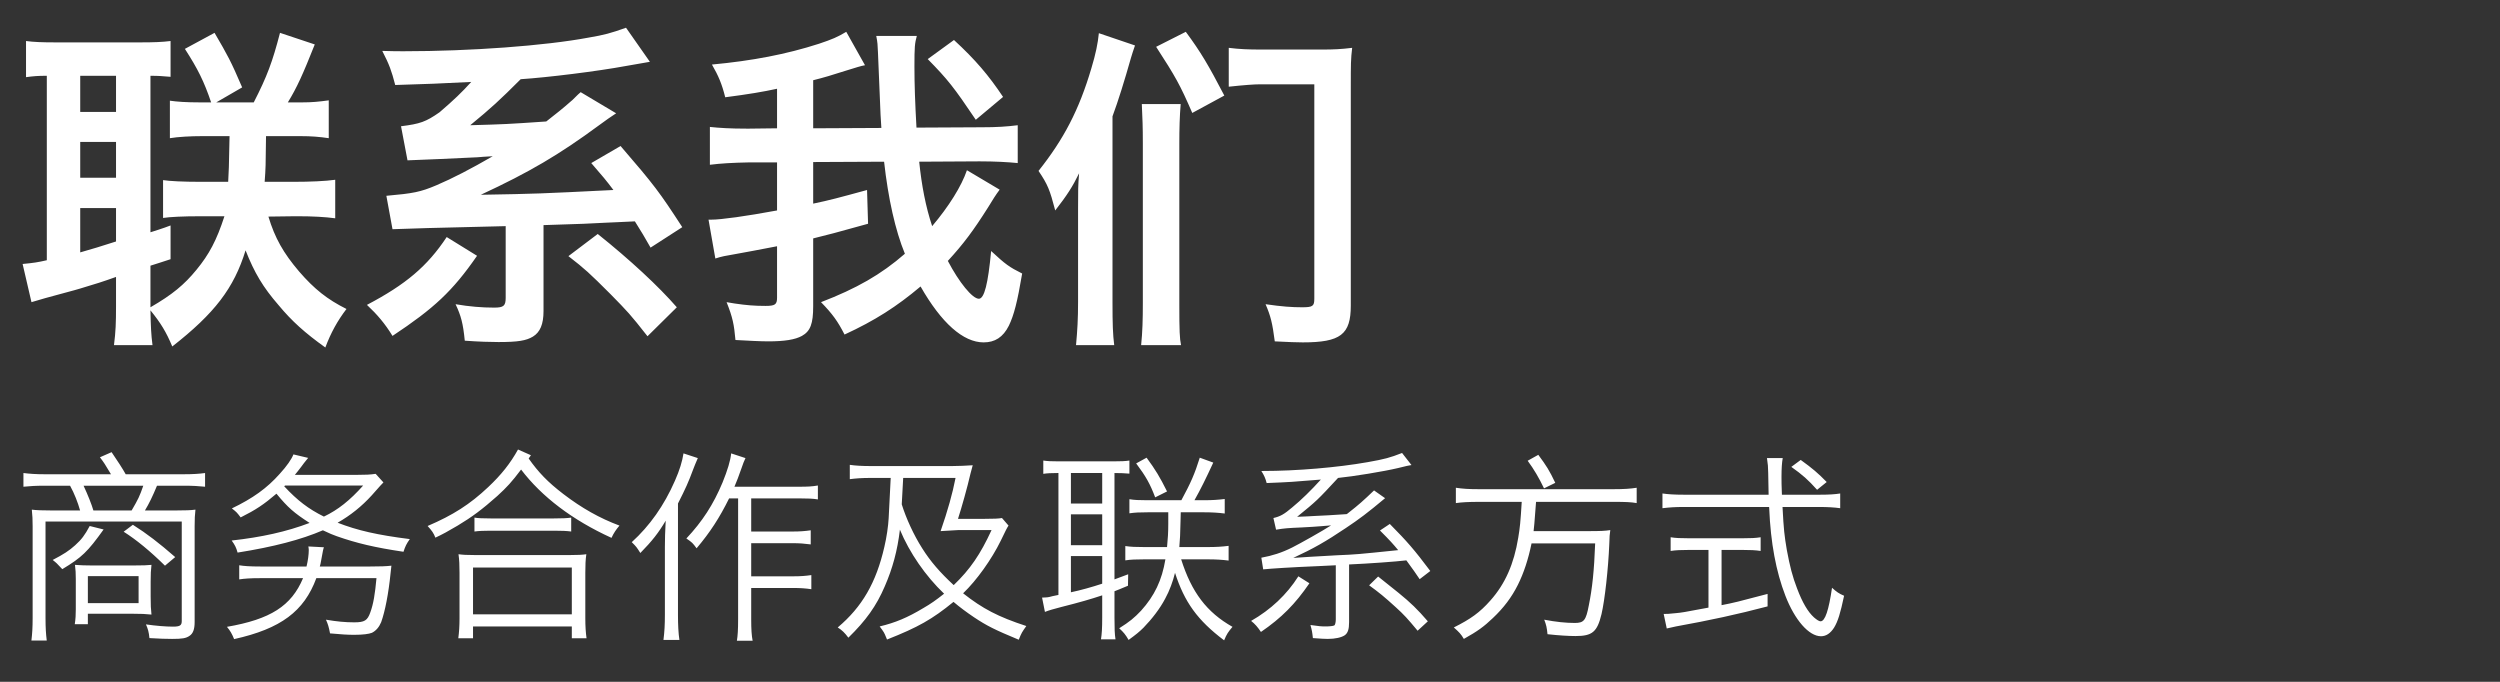 <?xml version="1.0" encoding="UTF-8" standalone="no"?>
<svg width="220px" height="60px" viewBox="0 0 220 60" version="1.1" xmlns="http://www.w3.org/2000/svg" xmlns:xlink="http://www.w3.org/1999/xlink" xmlns:sketch="http://www.bohemiancoding.com/sketch/ns">
    <rect x="0" y="0" width="220" height="60" fill="#333333" stroke="none"/>
    <!-- Generator: Sketch Beta 3.0.4 (8156) - http://www.bohemiancoding.com/sketch -->
    <title>about_page_title_content</title>
    <desc>Created with Sketch Beta.</desc>
    <defs></defs>
    <g id="Page-2" stroke="none" stroke-width="1" fill="none" fill-rule="evenodd" sketch:type="MSPage">
        <g id="Desktop-HD" sketch:type="MSArtboardGroup" transform="translate(-57, -168)" fill="#FFFFFF">
            <path d="M82.9,187.03 L83.08,187.03 L83.23,187.03 C84.49,187.03 85.63,187.09 86.5,187.21 L86.5,183.82 C85.66,183.94 84.28,184 82.87,184 L80.29,184 C80.38,182.74 80.38,182.74 80.41,179.98 L83.47,179.98 C84.4,179.98 85.12,180.04 85.93,180.16 L85.93,176.83 C85.06,176.95 84.46,177.01 83.59,177.01 L82.33,177.01 C83.14,175.69 83.65,174.55 84.7,171.91 L81.64,170.89 C80.98,173.44 80.5,174.73 79.33,177.01 L76.03,177.01 L78.31,175.69 C77.29,173.32 77.05,172.9 75.88,170.89 L73.27,172.3 C74.41,174.07 74.95,175.15 75.58,177.01 L74.59,177.01 C73.36,177.01 72.55,176.95 71.95,176.86 L71.95,180.16 C72.67,180.04 73.78,179.98 74.77,179.98 L77.2,179.98 C77.14,182.92 77.14,182.98 77.08,184 L74.62,184 C73.12,184 71.92,183.94 71.35,183.85 L71.35,187.18 C71.92,187.09 73.09,187.03 74.62,187.03 L76.75,187.03 C76.06,189.16 75.4,190.39 74.29,191.74 C73.21,193.06 72.16,193.93 70.24,195.04 L70.24,191.38 C70.84,191.2 71.44,190.99 72.01,190.81 L72.01,187.84 C71.71,187.96 71.35,188.08 70.9,188.23 C70.54,188.35 70.54,188.35 70.24,188.44 L70.24,174.67 C71.08,174.67 71.17,174.7 72.01,174.76 L72.01,171.61 C71.26,171.7 70.6,171.73 69.31,171.73 L61.93,171.73 C60.67,171.73 59.98,171.7 59.29,171.61 L59.29,174.79 C59.95,174.7 60.37,174.67 61.03,174.67 L61.12,174.67 L61.12,190.9 C60.34,191.08 59.95,191.14 58.99,191.23 L59.77,194.59 C60.16,194.47 60.58,194.35 61,194.23 C63.88,193.45 63.88,193.45 64.06,193.39 C65.47,192.97 66.04,192.79 67.21,192.37 L67.21,194.95 C67.21,196.42 67.18,197.2 67.03,198.37 L70.42,198.37 C70.3,197.44 70.27,196.78 70.24,195.31 C71.14,196.42 71.62,197.2 72.16,198.49 C75.88,195.58 77.59,193.36 78.61,190.03 C79.39,192.01 80.14,193.27 81.52,194.86 C82.69,196.27 83.83,197.29 85.63,198.58 C86.11,197.29 86.71,196.21 87.49,195.19 C85.81,194.35 84.67,193.45 83.32,191.89 C81.94,190.27 81.19,188.95 80.62,187.06 L82.9,187.03 Z M64.06,174.67 L67.21,174.67 L67.21,177.85 L64.06,177.85 L64.06,174.67 Z M64.06,180.49 L67.21,180.49 L67.21,183.64 L64.06,183.64 L64.06,180.49 Z M64.06,186.31 L67.21,186.31 L67.21,189.25 C65.74,189.73 65.29,189.85 64.06,190.21 L64.06,186.31 Z M91.54,188.17 C94.06,188.08 94.06,188.08 101.5,187.9 L101.5,194.2 C101.5,194.92 101.32,195.07 100.48,195.07 C99.43,195.07 98.29,194.98 97.09,194.77 C97.57,195.79 97.75,196.45 97.9,197.98 C99.13,198.07 100.15,198.1 100.87,198.1 C102.58,198.1 103.3,197.98 103.9,197.62 C104.53,197.23 104.83,196.54 104.83,195.37 L104.83,187.81 C108.61,187.69 108.61,187.69 110.26,187.6 C110.83,187.57 111.76,187.54 112.87,187.48 C113.56,188.59 113.62,188.68 114.25,189.79 L117.04,187.99 C115.03,184.9 114.61,184.33 111.61,180.85 L109.03,182.35 C110.02,183.49 110.35,183.88 110.98,184.72 C104.32,185.05 104.32,185.05 99.31,185.14 C103.57,183.16 106.18,181.63 109.72,179.02 C110.47,178.48 110.62,178.36 111.22,177.97 L108.1,176.11 C107.89,176.29 107.83,176.35 107.71,176.47 C107.35,176.83 107.35,176.83 107.2,176.95 C106.63,177.46 105.88,178.06 105.07,178.69 C101.53,178.93 101.53,178.93 98.38,179.02 C100.21,177.52 100.99,176.8 102.82,174.97 C105.13,174.82 109.54,174.28 112.12,173.8 C113.68,173.53 113.68,173.53 114.19,173.44 L112.09,170.44 C110.74,170.92 110.2,171.07 108.79,171.31 C104.95,172.03 98.38,172.51 92.53,172.51 C92.11,172.51 91.48,172.51 90.64,172.48 C91.27,173.71 91.45,174.22 91.78,175.48 C94.75,175.39 95.53,175.36 98.47,175.21 C97.66,176.11 96.94,176.8 95.68,177.88 C94.48,178.72 93.97,178.9 92.29,179.11 L92.86,182.11 C94.12,182.05 94.12,182.05 95.8,181.99 C97.75,181.9 97.75,181.9 99.01,181.84 C99.31,181.81 99.76,181.78 100.36,181.75 C98.44,182.86 96.82,183.7 95.41,184.3 C94,184.9 93.37,185.02 91,185.23 L91.54,188.17 Z M96.31,188.86 C94.6,191.44 92.71,193.03 89.29,194.83 C90.19,195.67 90.88,196.48 91.54,197.56 C95.2,195.13 96.82,193.63 98.98,190.51 L96.31,188.86 Z M116.56,195.04 C114.97,193.21 112.42,190.84 109.6,188.59 L107.02,190.54 C108.49,191.68 108.85,192.01 110.74,193.9 C112.24,195.43 112.45,195.64 113.98,197.59 L116.56,195.04 Z M143.08,182.2 L143.26,182.2 C144.52,182.2 145.66,182.26 146.56,182.35 L146.56,179.02 C145.6,179.14 144.76,179.2 143.35,179.2 L137.65,179.23 C137.53,177.1 137.47,175.42 137.47,173.86 C137.47,172.12 137.5,171.82 137.68,171.16 L134.11,171.16 C134.23,171.76 134.23,171.94 134.26,172.6 C134.29,173.17 134.35,174.61 134.44,176.92 C134.47,177.88 134.5,178.3 134.56,179.26 L128.56,179.29 L128.56,175.06 C129.52,174.82 130.12,174.64 131.53,174.19 C132.31,173.95 132.76,173.8 133.12,173.74 L131.47,170.8 C130.72,171.25 130.24,171.46 129.07,171.85 C126.19,172.78 123.19,173.35 119.65,173.68 C120.22,174.67 120.52,175.36 120.82,176.56 C122.89,176.29 124.15,176.08 125.38,175.81 L125.38,179.29 L122.95,179.32 L122.68,179.32 C121.27,179.32 120.31,179.26 119.47,179.17 L119.47,182.5 C120.43,182.38 121.42,182.32 122.95,182.29 L125.38,182.29 L125.38,186.52 C122.62,187.03 120.46,187.33 119.59,187.33 L119.35,187.33 L119.95,190.75 C120.49,190.57 120.82,190.51 121.87,190.33 C122.74,190.18 123.64,190 125.38,189.67 L125.38,194.2 C125.38,194.8 125.2,194.92 124.36,194.92 C123.4,194.92 122.68,194.86 121.66,194.71 C121.51,194.68 121.27,194.65 120.94,194.59 C121.48,195.94 121.6,196.57 121.72,197.92 C122.77,197.98 123.94,198.04 124.6,198.04 C126.04,198.04 126.97,197.89 127.57,197.56 C128.32,197.14 128.56,196.48 128.56,194.95 L128.56,188.98 C129.79,188.68 130.6,188.47 133.39,187.69 L133.3,184.72 C130.78,185.41 130,185.62 128.56,185.92 L128.56,182.26 L134.8,182.23 C135.16,185.47 135.79,188.29 136.63,190.33 C134.53,192.16 132.37,193.39 129.25,194.59 C130.27,195.64 130.72,196.27 131.32,197.44 C133.99,196.21 135.91,194.98 138.01,193.21 C139.84,196.42 141.76,198.13 143.56,198.13 C144.55,198.13 145.27,197.68 145.78,196.66 C146.23,195.73 146.53,194.56 146.95,192.07 C145.81,191.5 145.48,191.26 144.22,190.09 C143.95,192.97 143.62,194.29 143.14,194.29 C142.57,194.29 141.4,192.85 140.41,190.96 C141.79,189.46 142.66,188.29 143.95,186.25 C144.37,185.56 144.61,185.17 144.97,184.69 L142.09,182.98 C141.61,184.39 140.5,186.16 139.03,187.9 C138.46,186.19 138.1,184.3 137.89,182.23 L143.08,182.2 Z M138.64,173.2 C140.41,175 140.95,175.69 142.87,178.54 L145.27,176.53 C144.01,174.64 142.84,173.26 140.95,171.52 L138.64,173.2 Z M154.9,178.24 C155.41,176.86 155.95,175.12 156.52,173.11 C156.64,172.69 156.7,172.54 156.88,172 L153.7,170.92 C153.61,171.82 153.43,172.72 153.04,174.01 C151.96,177.67 150.61,180.25 148.39,183.04 C149.2,184.24 149.38,184.69 149.86,186.52 C150.91,185.17 151.39,184.42 151.96,183.25 C151.87,184.39 151.87,184.66 151.87,186.37 L151.87,194.56 C151.87,196.06 151.81,197.08 151.69,198.37 L155.05,198.37 C154.93,197.41 154.9,196.51 154.9,194.62 L154.9,178.24 Z M165.13,175.63 C166.51,175.48 167.41,175.42 167.86,175.42 L172.66,175.42 L172.66,194.29 C172.66,194.95 172.51,195.04 171.58,195.04 C170.68,195.04 169.81,194.98 168.37,194.77 C168.82,195.82 168.97,196.42 169.18,198.04 C170.32,198.1 171.16,198.13 171.64,198.13 C174.97,198.13 175.87,197.44 175.87,194.89 L175.87,175.72 C175.87,173.59 175.87,173.23 175.99,172.21 C175.03,172.33 174.34,172.36 173.38,172.36 L167.98,172.36 C166.9,172.36 166.06,172.33 165.13,172.21 L165.13,175.63 Z M160.93,198.37 C160.81,197.8 160.78,197.08 160.78,194.86 L160.78,180.64 C160.78,179.35 160.81,178.21 160.9,177.16 L157.48,177.16 C157.54,178.45 157.57,179.17 157.57,180.64 L157.57,194.65 C157.57,196.12 157.54,197.2 157.42,198.37 L160.93,198.37 Z M164.74,176.41 C163.33,173.71 162.7,172.63 161.35,170.8 L158.74,172.12 C160.45,174.76 160.84,175.45 161.92,177.94 L164.74,176.41 Z" id="联系我们" sketch:type="MSShapeGroup"></path>
            <path d="M60.934,209.734 C60.16,209.734 59.638,209.698 59.062,209.626 L59.062,210.832 C59.584,210.778 60.178,210.742 60.898,210.742 L63.166,210.742 C63.544,211.426 63.85,212.218 64.048,212.92 L61.51,212.92 C60.808,212.92 60.178,212.902 59.8,212.848 C59.854,213.316 59.872,213.748 59.872,214.306 L59.872,222.406 C59.872,223.234 59.836,223.756 59.764,224.368 L61.114,224.368 C61.042,223.774 61.006,223.252 61.006,222.406 L61.006,213.892 L72.994,213.892 L72.994,222.658 C72.994,223.036 72.832,223.144 72.22,223.144 C71.59,223.144 70.708,223.072 69.844,222.946 C70.024,223.36 70.096,223.612 70.15,224.152 C70.996,224.206 71.644,224.224 72.148,224.224 C73.03,224.224 73.372,224.17 73.678,223.954 C73.984,223.756 74.128,223.378 74.128,222.748 L74.128,214.306 C74.128,213.676 74.146,213.298 74.2,212.848 C73.786,212.902 73.372,212.92 72.508,212.92 L69.754,212.92 C70.114,212.326 70.438,211.66 70.816,210.742 L73.21,210.742 C73.948,210.742 74.524,210.778 75.046,210.832 L75.046,209.626 C74.542,209.698 73.966,209.734 73.174,209.734 L68.062,209.734 C67.828,209.302 67.288,208.474 66.82,207.79 L65.794,208.24 C66.172,208.744 66.208,208.798 66.766,209.734 L60.934,209.734 Z M69.61,210.742 C69.286,211.678 69.16,211.93 68.584,212.92 L65.218,212.92 C65.074,212.416 64.732,211.552 64.354,210.742 L69.61,210.742 Z M67.882,214.792 C68.998,215.494 70.24,216.52 71.518,217.78 L72.418,217.024 C70.996,215.782 69.916,214.954 68.692,214.18 L67.882,214.792 Z M64.894,214.288 C64.462,215.098 64.174,215.476 63.616,215.98 C63.076,216.466 62.608,216.772 61.636,217.276 C61.978,217.546 61.978,217.546 62.482,218.086 C64.21,217.042 64.696,216.574 66.118,214.594 L64.894,214.288 Z M70.258,219.184 C70.258,218.482 70.276,218.194 70.33,217.708 C69.988,217.744 69.592,217.762 68.692,217.762 L65.128,217.762 C64.444,217.762 64.12,217.744 63.598,217.708 C63.652,218.104 63.67,218.482 63.67,218.95 L63.67,221.614 C63.67,222.1 63.652,222.46 63.58,222.928 L64.732,222.928 L64.732,222.01 L68.692,222.01 C69.394,222.01 69.844,222.028 70.33,222.082 C70.276,221.56 70.258,221.29 70.258,220.516 L70.258,219.184 Z M64.732,218.698 L69.196,218.698 L69.196,221.074 L64.732,221.074 L64.732,218.698 Z M90.058,209.698 C89.59,209.77 89.158,209.788 88.384,209.788 L82.948,209.788 C83.164,209.518 83.218,209.464 83.488,209.104 C83.632,208.906 83.83,208.636 84.118,208.294 L82.822,207.988 C82.66,208.402 82.246,209.014 81.616,209.698 C80.5,210.958 79.24,211.858 77.404,212.74 C77.818,213.064 77.836,213.082 78.178,213.532 C79.51,212.866 80.212,212.398 81.328,211.444 C82.336,212.668 82.876,213.136 84.244,214.018 C82.21,214.792 79.996,215.278 77.386,215.566 C77.674,215.962 77.782,216.178 77.908,216.628 C81.076,216.124 83.488,215.494 85.414,214.666 C86.116,214.99 86.188,215.026 86.638,215.188 C88.384,215.8 89.968,216.178 92.506,216.556 C92.668,216.07 92.758,215.872 93.064,215.44 C90.202,215.08 88.474,214.684 86.71,214 C87.844,213.352 88.834,212.56 89.716,211.588 C90.526,210.67 90.58,210.616 90.742,210.454 L90.058,209.698 Z M82.084,210.724 L88.96,210.724 C87.79,212.038 86.746,212.866 85.504,213.46 C84.154,212.794 83.164,212.038 82.012,210.796 L82.084,210.724 Z M83.668,218.878 C82.642,221.326 80.806,222.496 76.972,223.162 C77.26,223.504 77.422,223.792 77.602,224.242 C81.724,223.324 83.758,221.794 84.838,218.878 L90.13,218.878 C90.004,220.264 89.86,221.146 89.59,221.884 C89.338,222.604 89.086,222.766 88.168,222.766 C87.376,222.766 86.638,222.694 85.684,222.532 C85.864,222.928 85.936,223.18 86.044,223.738 C87.034,223.828 87.592,223.864 88.168,223.864 C88.942,223.864 89.464,223.792 89.734,223.684 C90.094,223.504 90.364,223.18 90.544,222.748 C90.886,221.794 91.192,220.228 91.372,218.428 C91.426,217.942 91.426,217.942 91.444,217.78 C90.958,217.834 90.472,217.852 89.59,217.852 L85.144,217.852 C85.198,217.69 85.216,217.546 85.252,217.366 C85.432,216.376 85.432,216.376 85.504,216.16 L84.136,216.088 C84.154,216.232 84.172,216.286 84.172,216.394 C84.172,216.808 84.1,217.33 83.974,217.852 L79.906,217.852 C79.006,217.852 78.484,217.816 78.052,217.744 L78.052,218.986 C78.538,218.914 79.024,218.878 79.888,218.878 L83.668,218.878 Z M103.72,208.06 L102.586,207.556 C101.92,208.762 101.11,209.788 99.958,210.868 C98.356,212.38 96.862,213.334 94.63,214.288 C95.008,214.702 95.152,214.9 95.314,215.314 C95.962,215.008 96.394,214.774 97.276,214.252 C98.536,213.496 99.454,212.812 100.768,211.642 C101.614,210.868 102.028,210.418 102.856,209.32 C104.674,211.714 107.374,213.766 110.812,215.332 C111.01,214.9 111.208,214.612 111.514,214.252 C109.768,213.604 108.184,212.704 106.582,211.48 C105.196,210.418 104.386,209.572 103.522,208.348 L103.72,208.06 Z M98.752,214.774 C99.13,214.72 99.598,214.702 100.156,214.702 L105.754,214.702 C106.438,214.702 106.87,214.72 107.266,214.774 L107.266,213.55 C106.888,213.604 106.456,213.622 105.754,213.622 L100.174,213.622 C99.508,213.622 99.076,213.604 98.752,213.55 L98.752,214.774 Z M98.626,224.17 L98.626,223.126 L107.32,223.126 L107.32,224.17 L108.616,224.17 C108.544,223.648 108.508,223.108 108.508,222.406 L108.508,218.428 C108.508,217.726 108.526,217.258 108.598,216.772 C108.22,216.826 107.842,216.844 107.194,216.844 L98.752,216.844 C98.104,216.844 97.726,216.826 97.348,216.772 C97.42,217.276 97.438,217.762 97.438,218.428 L97.438,222.406 C97.438,223.09 97.402,223.612 97.33,224.17 L98.626,224.17 Z M98.626,217.942 L107.32,217.942 L107.32,222.064 L98.626,222.064 L98.626,217.942 Z M123.106,211.858 L127.336,211.858 C128.092,211.858 128.524,211.876 128.974,211.948 L128.974,210.724 C128.452,210.814 128.056,210.832 127.336,210.832 L121.63,210.832 C121.846,210.31 121.99,209.968 122.242,209.23 C122.404,208.762 122.458,208.618 122.602,208.312 L121.342,207.898 C121.288,208.51 121.018,209.392 120.586,210.454 C119.776,212.398 118.804,213.892 117.4,215.386 C117.922,215.746 117.94,215.764 118.3,216.25 C119.488,214.846 120.316,213.568 121.162,211.858 L121.954,211.858 L121.954,222.496 C121.954,223.45 121.918,223.954 121.846,224.386 L123.232,224.386 C123.142,223.936 123.106,223.378 123.106,222.496 L123.106,219.742 L126.814,219.742 C127.444,219.742 127.912,219.778 128.398,219.85 L128.398,218.608 C127.894,218.68 127.462,218.716 126.814,218.716 L123.106,218.716 L123.106,215.8 L126.76,215.8 C127.372,215.8 127.786,215.836 128.344,215.908 L128.344,214.666 C127.84,214.738 127.426,214.774 126.76,214.774 L123.106,214.774 L123.106,211.858 Z M117.148,207.898 C117.04,208.6 116.806,209.374 116.392,210.31 C115.438,212.488 114.178,214.27 112.594,215.71 C113.008,216.124 113.008,216.124 113.35,216.664 C114.394,215.602 114.952,214.882 115.582,213.82 C115.528,214.882 115.51,215.368 115.51,216.142 L115.51,222.118 C115.51,222.982 115.474,223.612 115.384,224.314 L116.788,224.314 C116.698,223.72 116.662,222.964 116.662,222.154 L116.662,212.308 C117.346,210.958 117.58,210.436 117.994,209.32 C118.138,208.96 118.192,208.798 118.408,208.312 L117.148,207.898 Z M145.174,213.586 C144.886,213.64 144.436,213.658 143.644,213.658 L141.304,213.658 C141.628,212.65 142.132,210.868 142.402,209.68 C142.492,209.32 142.492,209.32 142.6,208.942 C142.06,208.978 141.358,209.014 140.764,209.014 L133.672,209.014 C132.862,209.014 132.268,208.978 131.782,208.906 L131.782,210.166 C132.358,210.094 132.862,210.058 133.6,210.058 L135.382,210.058 C135.346,210.67 135.346,210.67 135.202,213.604 C135.166,214.288 135.022,215.296 134.824,216.124 C134.104,219.274 132.862,221.416 130.72,223.216 C131.098,223.45 131.35,223.702 131.656,224.116 C133.204,222.604 134.122,221.326 134.86,219.598 C135.544,218.032 135.976,216.448 136.192,214.612 C137.038,216.646 138.442,218.68 140.08,220.246 C139.378,220.804 138.892,221.146 138.262,221.506 C136.858,222.352 135.778,222.802 134.41,223.126 C134.788,223.63 134.806,223.666 134.968,224.062 C134.986,224.116 135.022,224.17 135.058,224.278 C137.794,223.198 139.036,222.496 140.908,220.966 C141.484,221.452 142.042,221.866 142.708,222.316 C143.842,223.072 144.526,223.414 146.65,224.296 C146.902,223.666 146.938,223.63 147.316,223.09 C144.832,222.28 143.464,221.56 141.754,220.21 C142.96,219.058 144.274,217.204 145.066,215.584 C145.534,214.612 145.606,214.468 145.75,214.252 L145.174,213.586 Z M141.088,210.058 C140.818,211.444 140.404,212.92 139.774,214.738 C140.062,214.72 140.116,214.72 140.386,214.702 C140.62,214.684 140.62,214.684 141.304,214.648 L144.256,214.648 C143.266,216.79 142.384,218.086 140.926,219.49 C139.738,218.392 138.874,217.402 138.154,216.25 C137.416,215.098 136.732,213.604 136.354,212.38 C136.444,210.706 136.444,210.706 136.48,210.058 L141.088,210.058 Z M160.906,213.082 L162.976,213.082 C163.66,213.082 164.218,213.118 164.776,213.19 L164.776,211.912 C164.2,211.984 163.678,212.02 162.958,212.02 L162.112,212.02 C162.634,211.102 163.156,210.04 163.768,208.708 L162.58,208.276 C162.13,209.716 161.788,210.49 160.96,212.02 L157.954,212.02 C157.234,212.02 156.802,212.002 156.388,211.93 L156.388,213.172 C156.874,213.1 157.27,213.082 157.99,213.082 L159.808,213.082 L159.808,214.09 C159.808,214.864 159.772,215.386 159.7,216.142 L157.702,216.142 C156.946,216.142 156.496,216.124 156.028,216.052 L156.028,217.312 C156.496,217.24 156.964,217.222 157.702,217.222 L159.556,217.222 C159.25,219.058 158.602,220.426 157.414,221.74 C156.82,222.37 156.406,222.712 155.488,223.288 C155.884,223.648 156.046,223.846 156.316,224.314 C156.982,223.828 157.27,223.594 157.63,223.234 C158.368,222.478 159.088,221.542 159.538,220.678 C159.916,219.994 160.222,219.148 160.402,218.41 C161.23,220.984 162.382,222.586 164.722,224.35 C164.956,223.792 165.064,223.63 165.46,223.162 C163.192,221.884 161.86,220.12 160.942,217.222 L163.264,217.222 C164.02,217.222 164.56,217.258 165.118,217.33 L165.118,216.034 C164.56,216.106 164.056,216.142 163.246,216.142 L160.78,216.142 C160.834,215.53 160.87,214.954 160.888,213.802 L160.906,213.082 Z M155.074,209.626 C155.542,209.626 156.01,209.644 156.388,209.68 L156.388,208.528 C156.046,208.582 155.632,208.6 154.948,208.6 L150.196,208.6 C149.53,208.6 149.152,208.582 148.81,208.528 L148.81,209.698 C149.134,209.644 149.548,209.626 150.052,209.626 L150.142,209.626 L150.142,220.354 C149.89,220.408 149.764,220.426 149.62,220.462 C149.224,220.57 149.206,220.57 148.702,220.588 L148.954,221.848 C149.26,221.722 149.764,221.578 150.394,221.416 C152.032,221.002 152.968,220.732 153.994,220.39 L153.994,222.352 C153.994,223.306 153.958,223.81 153.886,224.26 L155.164,224.26 C155.092,223.81 155.074,223.324 155.074,222.352 L155.074,220.03 C155.344,219.922 155.632,219.814 156.262,219.544 L156.28,218.536 C155.686,218.752 155.47,218.842 155.074,218.986 L155.074,209.626 Z M153.994,209.626 L153.994,212.308 L151.24,212.308 L151.24,209.626 L153.994,209.626 Z M153.994,213.262 L153.994,215.98 L151.24,215.98 L151.24,213.262 L153.994,213.262 Z M153.994,216.934 L153.994,219.364 C153.13,219.652 152.032,219.958 151.24,220.12 L151.24,216.934 L153.994,216.934 Z M159.7,211.246 C159.052,209.95 158.692,209.356 157.9,208.276 L156.982,208.78 C157.846,209.932 158.206,210.58 158.656,211.768 L159.7,211.246 Z M180.382,207.862 C179.32,208.276 178.87,208.402 177.34,208.672 C174.694,209.14 171.112,209.446 168.124,209.446 L167.998,209.446 C168.25,209.842 168.358,210.094 168.466,210.508 C170.626,210.418 170.626,210.418 173.236,210.202 C172.39,211.138 171.508,212.002 170.716,212.65 C169.996,213.262 169.672,213.442 169.06,213.586 L169.294,214.612 C170.05,214.486 170.338,214.468 171.562,214.414 C172.282,214.378 172.84,214.342 173.254,214.306 C173.704,214.27 173.758,214.27 174.136,214.234 C173.416,214.702 171.4,215.836 170.716,216.178 C169.78,216.646 168.97,216.898 167.998,217.078 L168.16,218.104 C168.898,218.032 170.482,217.924 173.074,217.816 L174.55,217.744 L174.55,222.496 C174.55,222.748 174.496,222.982 174.424,223.036 C174.316,223.09 174.028,223.126 173.632,223.126 C173.308,223.126 173.02,223.108 172.318,223 C172.444,223.45 172.48,223.63 172.534,224.152 C173.29,224.206 173.56,224.224 173.848,224.224 C174.496,224.224 175.054,224.098 175.342,223.9 C175.612,223.702 175.72,223.378 175.72,222.748 L175.72,217.672 C177.394,217.6 179.896,217.42 180.76,217.312 C181.48,218.302 181.48,218.302 181.93,218.968 L182.866,218.248 C181.444,216.358 180.85,215.674 179.302,214.108 L178.438,214.684 C179.338,215.584 179.608,215.89 180.04,216.412 C176.368,216.79 176.368,216.79 174.694,216.862 C172.12,217.006 172.12,217.006 170.806,217.096 C172.624,216.25 173.632,215.674 175.432,214.468 C176.62,213.676 177.34,213.136 178.888,211.84 L177.916,211.156 C176.98,212.056 176.53,212.452 175.72,213.082 C175.612,213.172 175.594,213.19 175.504,213.244 C174.316,213.316 173.38,213.388 172.678,213.406 C172.354,213.424 171.814,213.46 171.148,213.478 C172.894,212.056 172.93,212.02 174.748,210.058 C176.062,209.932 178.798,209.482 180.004,209.194 C180.886,208.978 180.886,208.978 181.21,208.924 L180.382,207.862 Z M171.256,218.716 C170.23,220.336 168.826,221.65 167.098,222.64 C167.44,222.91 167.674,223.18 167.962,223.612 C169.78,222.37 170.986,221.146 172.228,219.328 L171.256,218.716 Z M182.65,222.676 C181.75,221.632 181.12,221.02 180.076,220.174 C178.798,219.148 178.798,219.148 178.276,218.734 L177.484,219.508 C178.402,220.174 178.816,220.516 179.806,221.416 C180.562,222.1 180.85,222.424 181.75,223.504 L182.65,222.676 Z M190.912,212.164 C190.804,213.964 190.75,214.45 190.606,215.314 C190.228,217.636 189.454,219.382 188.158,220.84 C187.222,221.902 186.412,222.478 184.936,223.216 C185.386,223.612 185.566,223.792 185.818,224.224 C187.042,223.54 187.582,223.144 188.374,222.388 C189.328,221.488 190.03,220.552 190.57,219.472 C191.092,218.428 191.488,217.222 191.776,215.818 L197.374,215.818 C197.284,218.23 197.122,219.76 196.816,221.272 C196.564,222.604 196.384,222.82 195.574,222.82 C194.8,222.82 193.918,222.73 192.892,222.532 C193.072,223 193.126,223.234 193.18,223.81 C194.152,223.918 195.052,223.972 195.646,223.972 C197.122,223.972 197.554,223.612 197.932,222.046 C198.22,220.822 198.526,218.068 198.616,215.908 C198.634,215.206 198.652,215.008 198.706,214.648 C198.256,214.72 197.806,214.738 196.834,214.738 L191.956,214.738 C192.01,214.288 192.01,214.288 192.172,212.164 L198.994,212.164 C200.038,212.164 200.524,212.182 201.028,212.272 L201.028,210.922 C200.47,211.012 199.894,211.048 198.976,211.048 L187.132,211.048 C186.25,211.048 185.692,211.012 185.116,210.922 L185.116,212.272 C185.602,212.2 186.232,212.164 187.132,212.164 L190.912,212.164 Z M191.434,208.546 C191.992,209.302 192.424,210.04 192.874,210.976 L193.864,210.49 C193.342,209.392 193.09,208.996 192.37,208.024 L191.434,208.546 Z M217.084,212.614 C217.84,212.614 218.416,212.65 218.938,212.722 L218.938,211.426 C218.488,211.498 217.966,211.534 217.192,211.534 L213.808,211.534 C213.772,210.706 213.772,210.346 213.772,209.968 C213.772,209.23 213.808,208.708 213.88,208.312 L212.494,208.312 C212.584,208.96 212.584,208.978 212.602,209.608 C212.62,210.94 212.62,210.94 212.638,211.534 L205.15,211.534 C204.358,211.534 203.8,211.498 203.296,211.426 L203.296,212.722 C203.908,212.65 204.412,212.614 205.15,212.614 L212.674,212.614 C212.692,212.668 212.692,212.686 212.692,212.758 C212.818,215.764 213.286,218.284 214.114,220.426 C214.942,222.568 216.184,223.99 217.246,223.99 C217.696,223.99 218.074,223.738 218.398,223.234 C218.74,222.676 218.956,221.956 219.28,220.426 C218.812,220.228 218.614,220.084 218.218,219.724 C217.93,221.704 217.606,222.676 217.21,222.676 C217.084,222.676 216.886,222.55 216.634,222.334 C216.094,221.848 215.608,221.02 215.14,219.778 C214.744,218.752 214.51,217.852 214.24,216.394 C214.024,215.098 213.97,214.666 213.862,212.614 L217.084,212.614 Z M208.498,216.394 L210.334,216.394 C211.018,216.394 211.486,216.412 211.936,216.484 L211.936,215.278 C211.486,215.35 211.09,215.368 210.316,215.368 L205.654,215.368 C204.88,215.368 204.448,215.35 204.016,215.278 L204.016,216.484 C204.466,216.412 204.952,216.394 205.636,216.394 L207.346,216.394 L207.346,221.47 C205.042,221.902 205.042,221.902 204.484,221.956 C203.764,222.028 203.764,222.028 203.404,222.028 L203.674,223.306 C203.89,223.252 204.232,223.18 204.484,223.126 C207.472,222.586 209.884,222.064 212.548,221.362 L212.548,220.264 C209.974,220.948 209.524,221.056 208.498,221.254 L208.498,216.394 Z M217.75,210.418 C216.976,209.626 216.508,209.23 215.464,208.474 L214.636,209.086 C215.626,209.788 216.112,210.22 216.904,211.102 L217.75,210.418 Z" id="商务合作及联系方式" sketch:type="MSShapeGroup"></path>
        </g>
    </g>
</svg>
